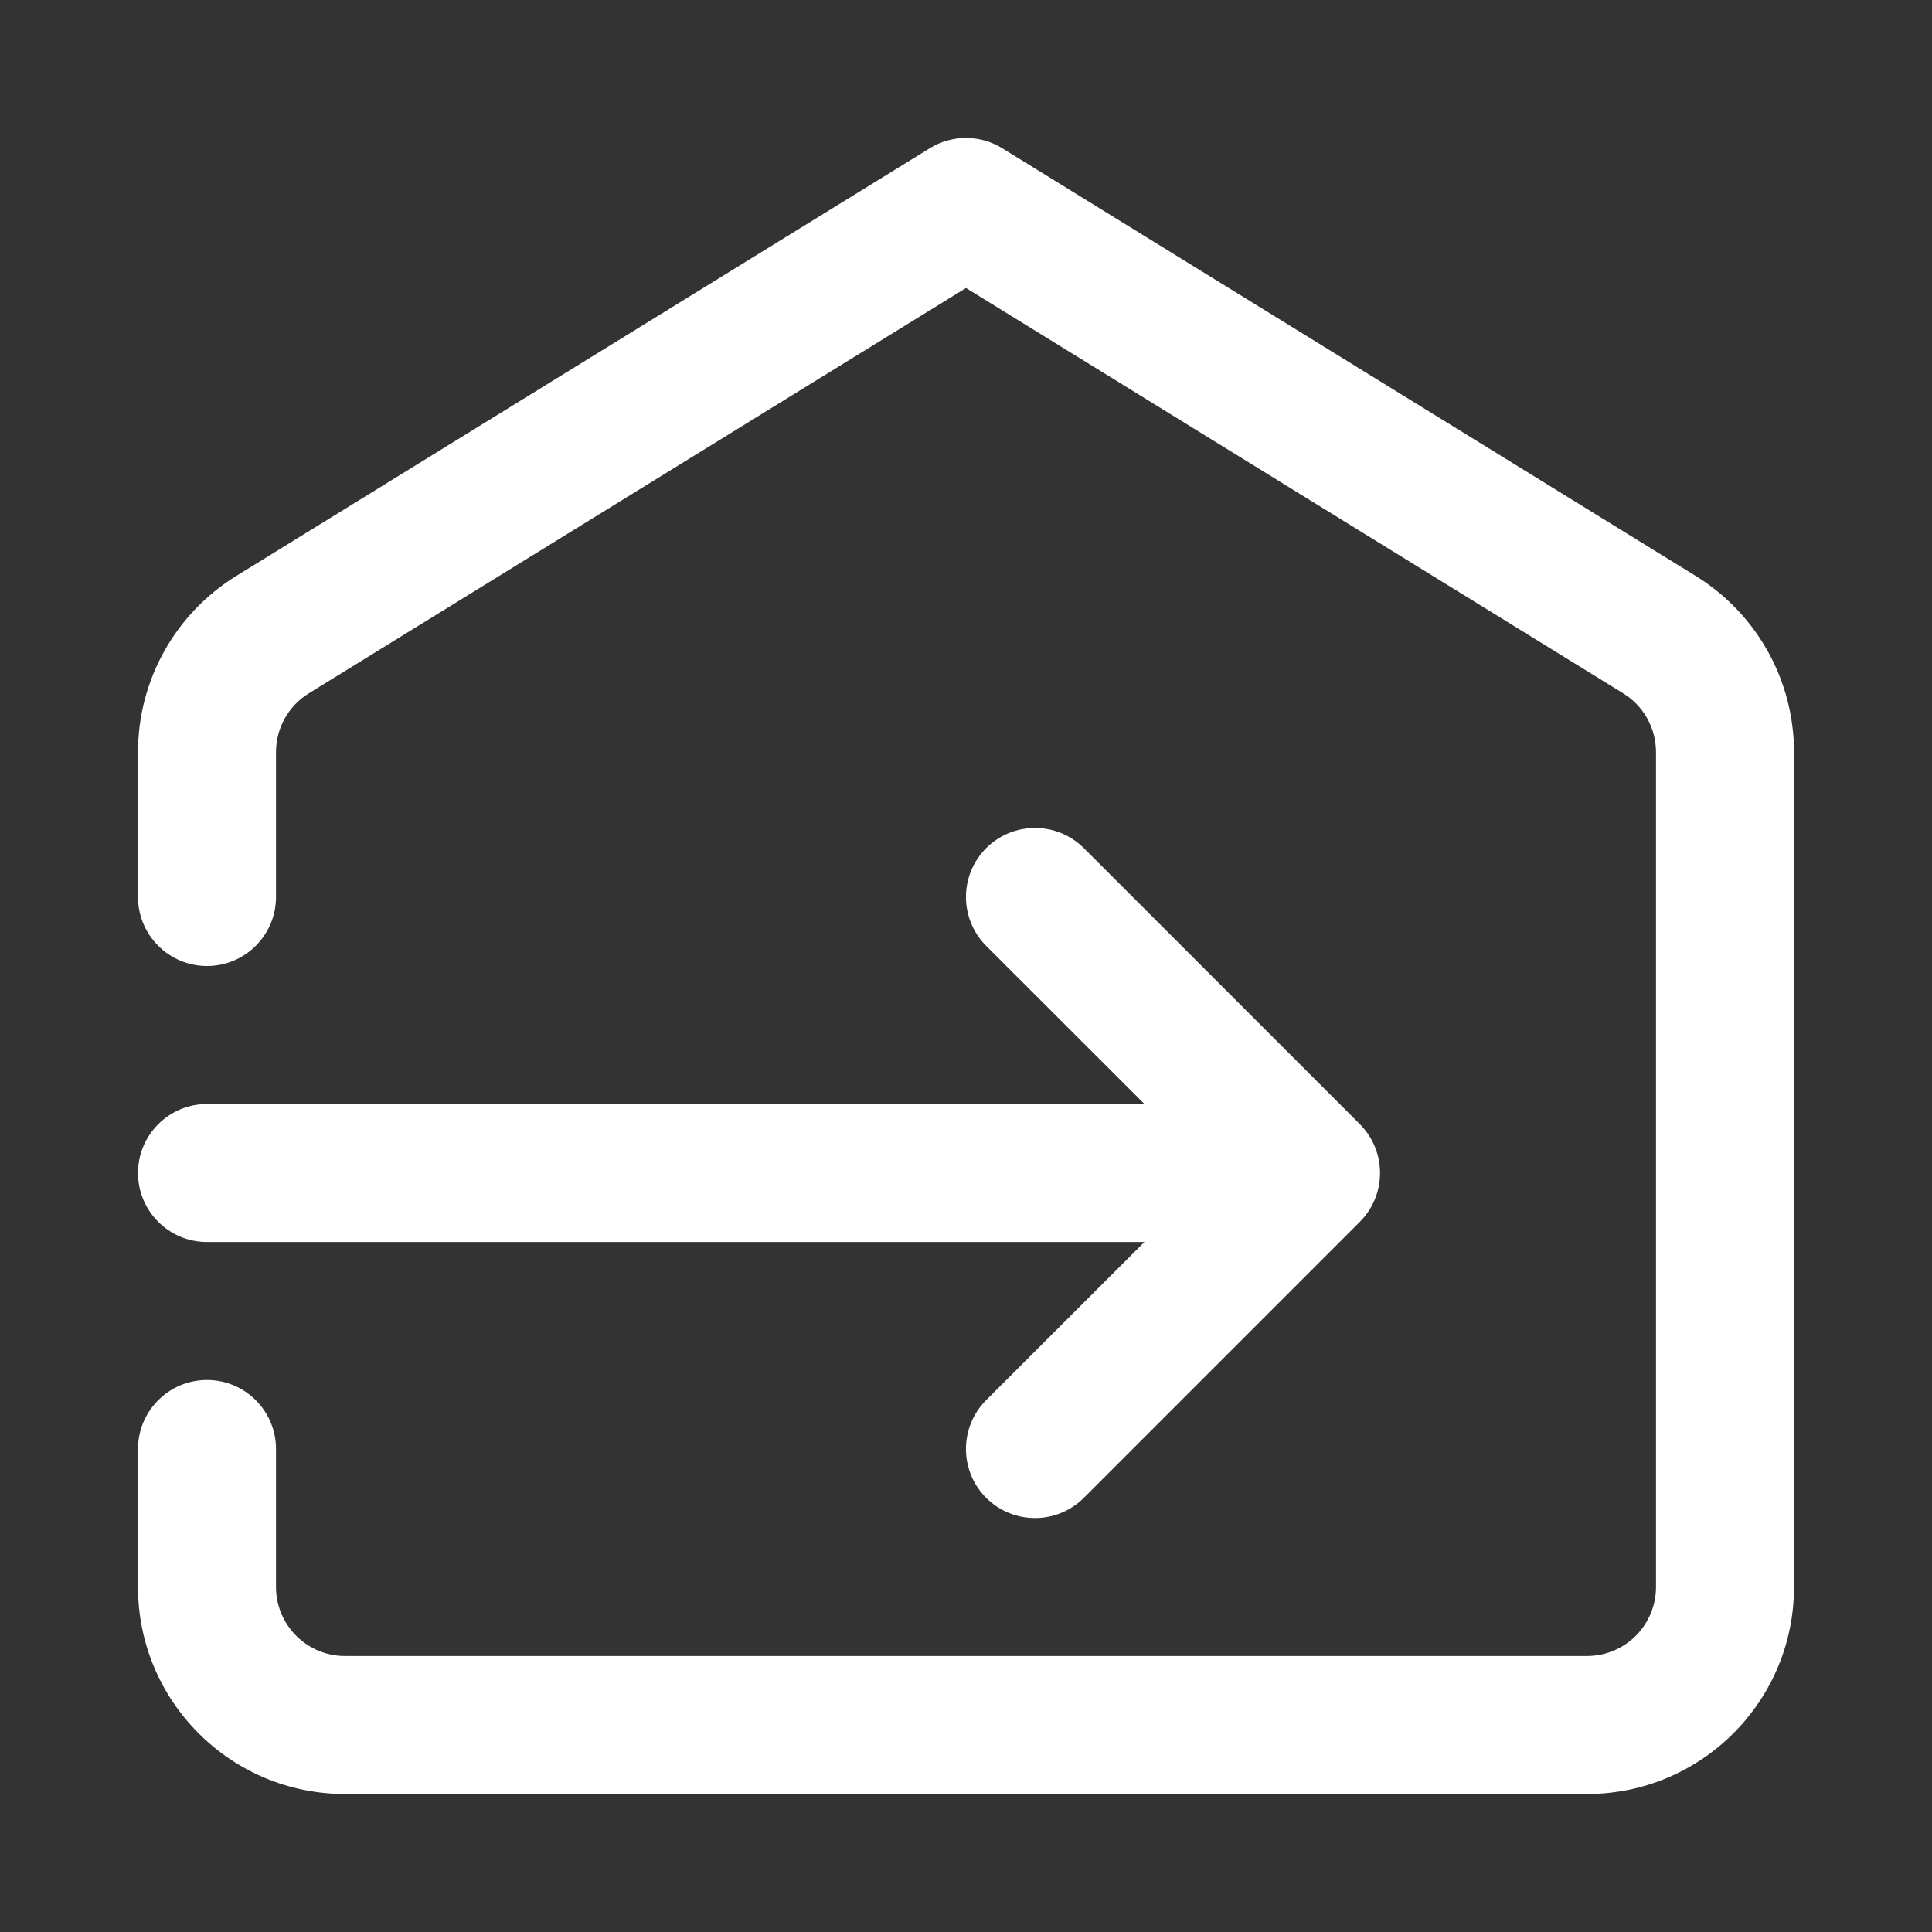 <?xml version="1.0" encoding="UTF-8"?>
<svg width="14px" height="14px" viewBox="0 0 14 14" version="1.1" xmlns="http://www.w3.org/2000/svg" xmlns:xlink="http://www.w3.org/1999/xlink">
    <rect x="0" y="0" width="14" height="14" fill="#333333" stroke="none"/>
    <!-- Generator: Sketch 53.2 (72643) - https://sketchapp.com -->
    <title>icon_warehousing</title>
    <desc>Created with Sketch.</desc>
    <g id="icon_warehousing" stroke="none" stroke-width="1" fill="none" fill-rule="evenodd">
        <path d="M8.293,8 L7.146,6.854 C6.951,6.658 6.951,6.342 7.146,6.146 C7.342,5.951 7.658,5.951 7.854,6.146 L9.854,8.146 C10.049,8.342 10.049,8.658 9.854,8.854 L7.854,10.854 C7.658,11.049 7.342,11.049 7.146,10.854 C6.951,10.658 6.951,10.342 7.146,10.146 L8.293,9 L1.5,9 C1.224,9 1,8.776 1,8.5 C1,8.224 1.224,8 1.5,8 L8.293,8 Z M7,2.087 L2.238,5.024 C2.09,5.115 2,5.276 2,5.45 L2,6.5 C2,6.776 1.776,7 1.5,7 C1.224,7 1,6.776 1,6.5 L1,5.45 C1,4.929 1.27,4.446 1.713,4.173 L6.738,1.074 C6.898,0.975 7.102,0.975 7.262,1.074 L12.287,4.173 C12.73,4.446 13,4.929 13,5.45 L13,11.5 C13,12.328 12.328,13 11.5,13 L2.5,13 C1.672,13 1,12.328 1,11.5 L1,10.5 C1,10.224 1.224,10 1.5,10 C1.776,10 2,10.224 2,10.5 L2,11.5 C2,11.776 2.224,12 2.5,12 L11.5,12 C11.776,12 12,11.776 12,11.5 L12,5.45 C12,5.276 11.91,5.115 11.762,5.024 L7,2.087 Z" id="合并形状" fill="#FFFFFF" fill-rule="nonzero"></path>
    </g>
</svg>
